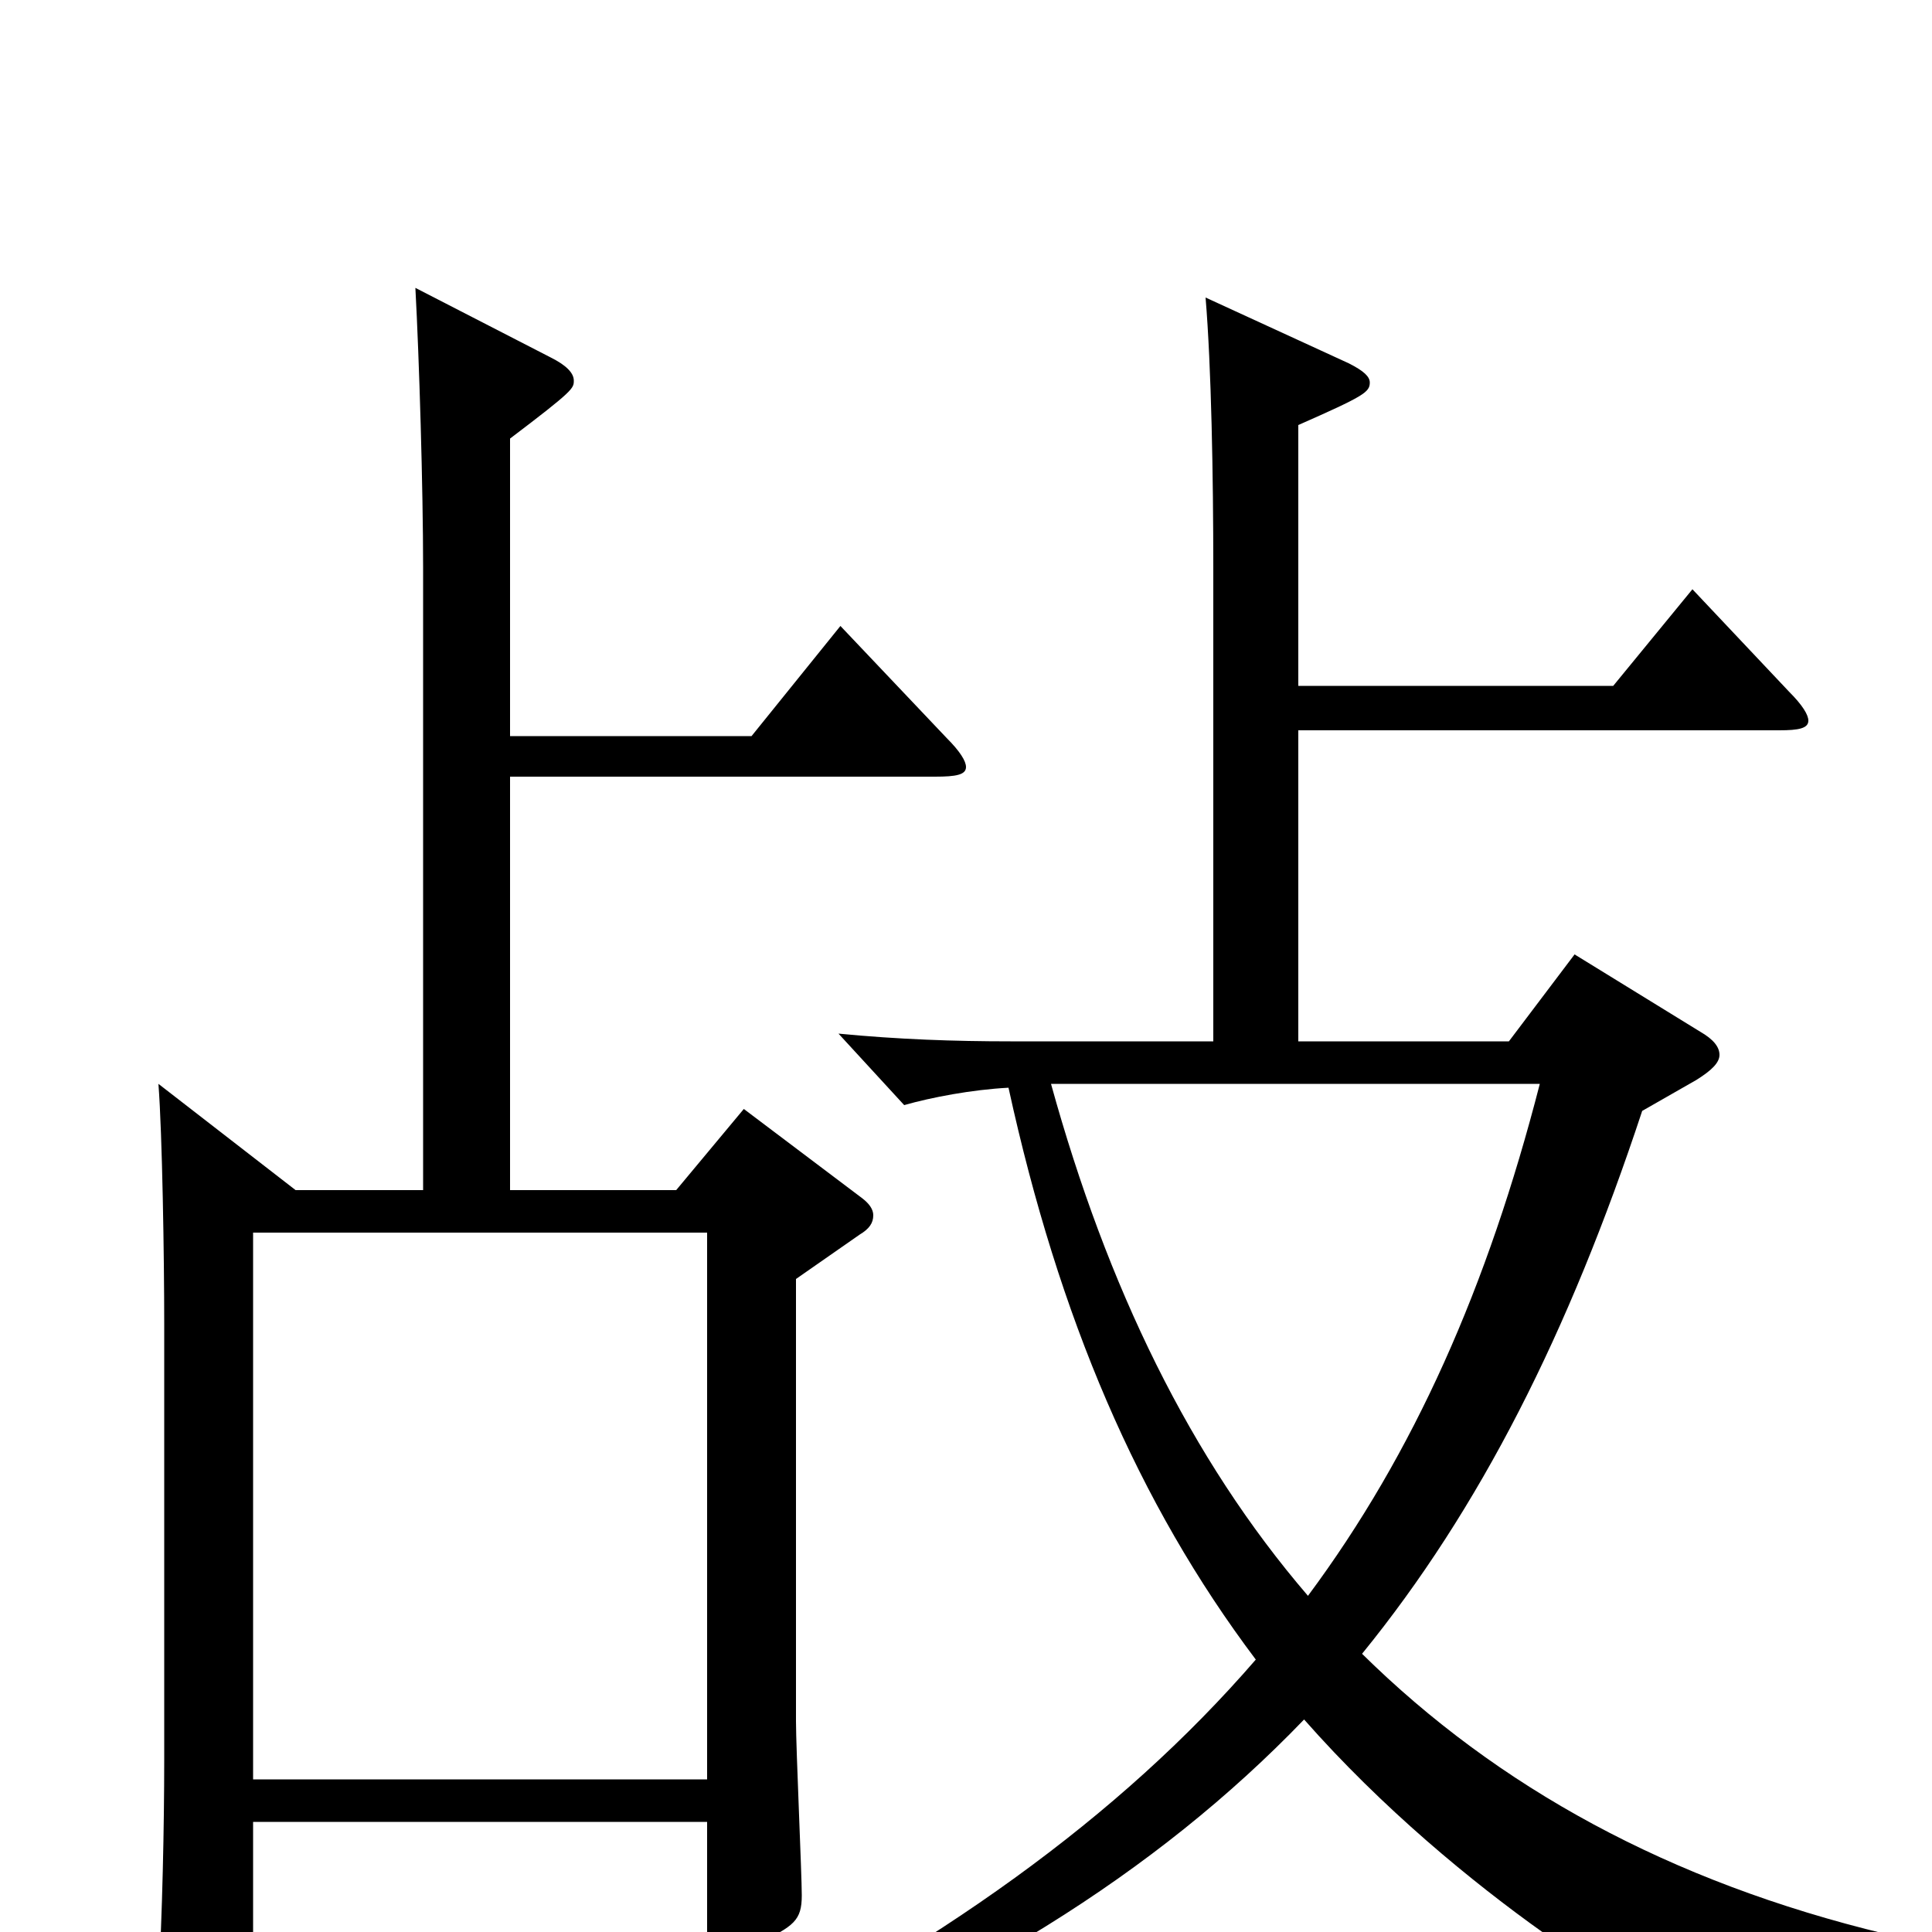 <svg xmlns="http://www.w3.org/2000/svg" viewBox="0 -1000 1000 1000">
	<path fill="#000000" d="M797 -439C770 -334 732 -248 677 -174C616 -245 573 -334 544 -439ZM672 -780C706 -795 709 -797 709 -802C709 -805 706 -808 698 -812L624 -846C627 -810 628 -753 628 -706V-461H523C494 -461 465 -462 434 -465L468 -428C482 -432 503 -436 522 -437C548 -318 589 -222 650 -141C579 -59 485 8 360 70L367 82C499 31 598 -30 675 -110C756 -18 860 42 869 42C872 42 874 41 876 39C899 19 929 11 976 14V1C864 -26 775 -75 705 -144C766 -219 812 -310 850 -425L878 -441C886 -446 890 -450 890 -454C890 -458 887 -462 880 -466L815 -506L781 -461H672V-622H921C931 -622 936 -623 936 -627C936 -630 933 -635 926 -642L876 -695L835 -645H672ZM131 -79V-362H366V-79ZM82 -439C84 -413 85 -349 85 -315V-89C85 -55 84 -8 82 26V31C82 39 84 44 90 44C95 44 102 42 113 37C130 30 131 27 131 16V-57H366V-1C366 8 367 13 372 13C376 13 382 11 392 6C411 -3 415 -6 415 -19C415 -30 412 -95 412 -109V-338L445 -361C450 -364 452 -367 452 -371C452 -374 450 -377 446 -380L385 -426L350 -384H264V-598H484C495 -598 500 -599 500 -603C500 -606 497 -611 490 -618L435 -676L389 -619H264V-773C297 -798 297 -799 297 -803C297 -807 293 -811 285 -815L215 -851C217 -814 219 -747 219 -706V-384H153Z"/>
</svg>